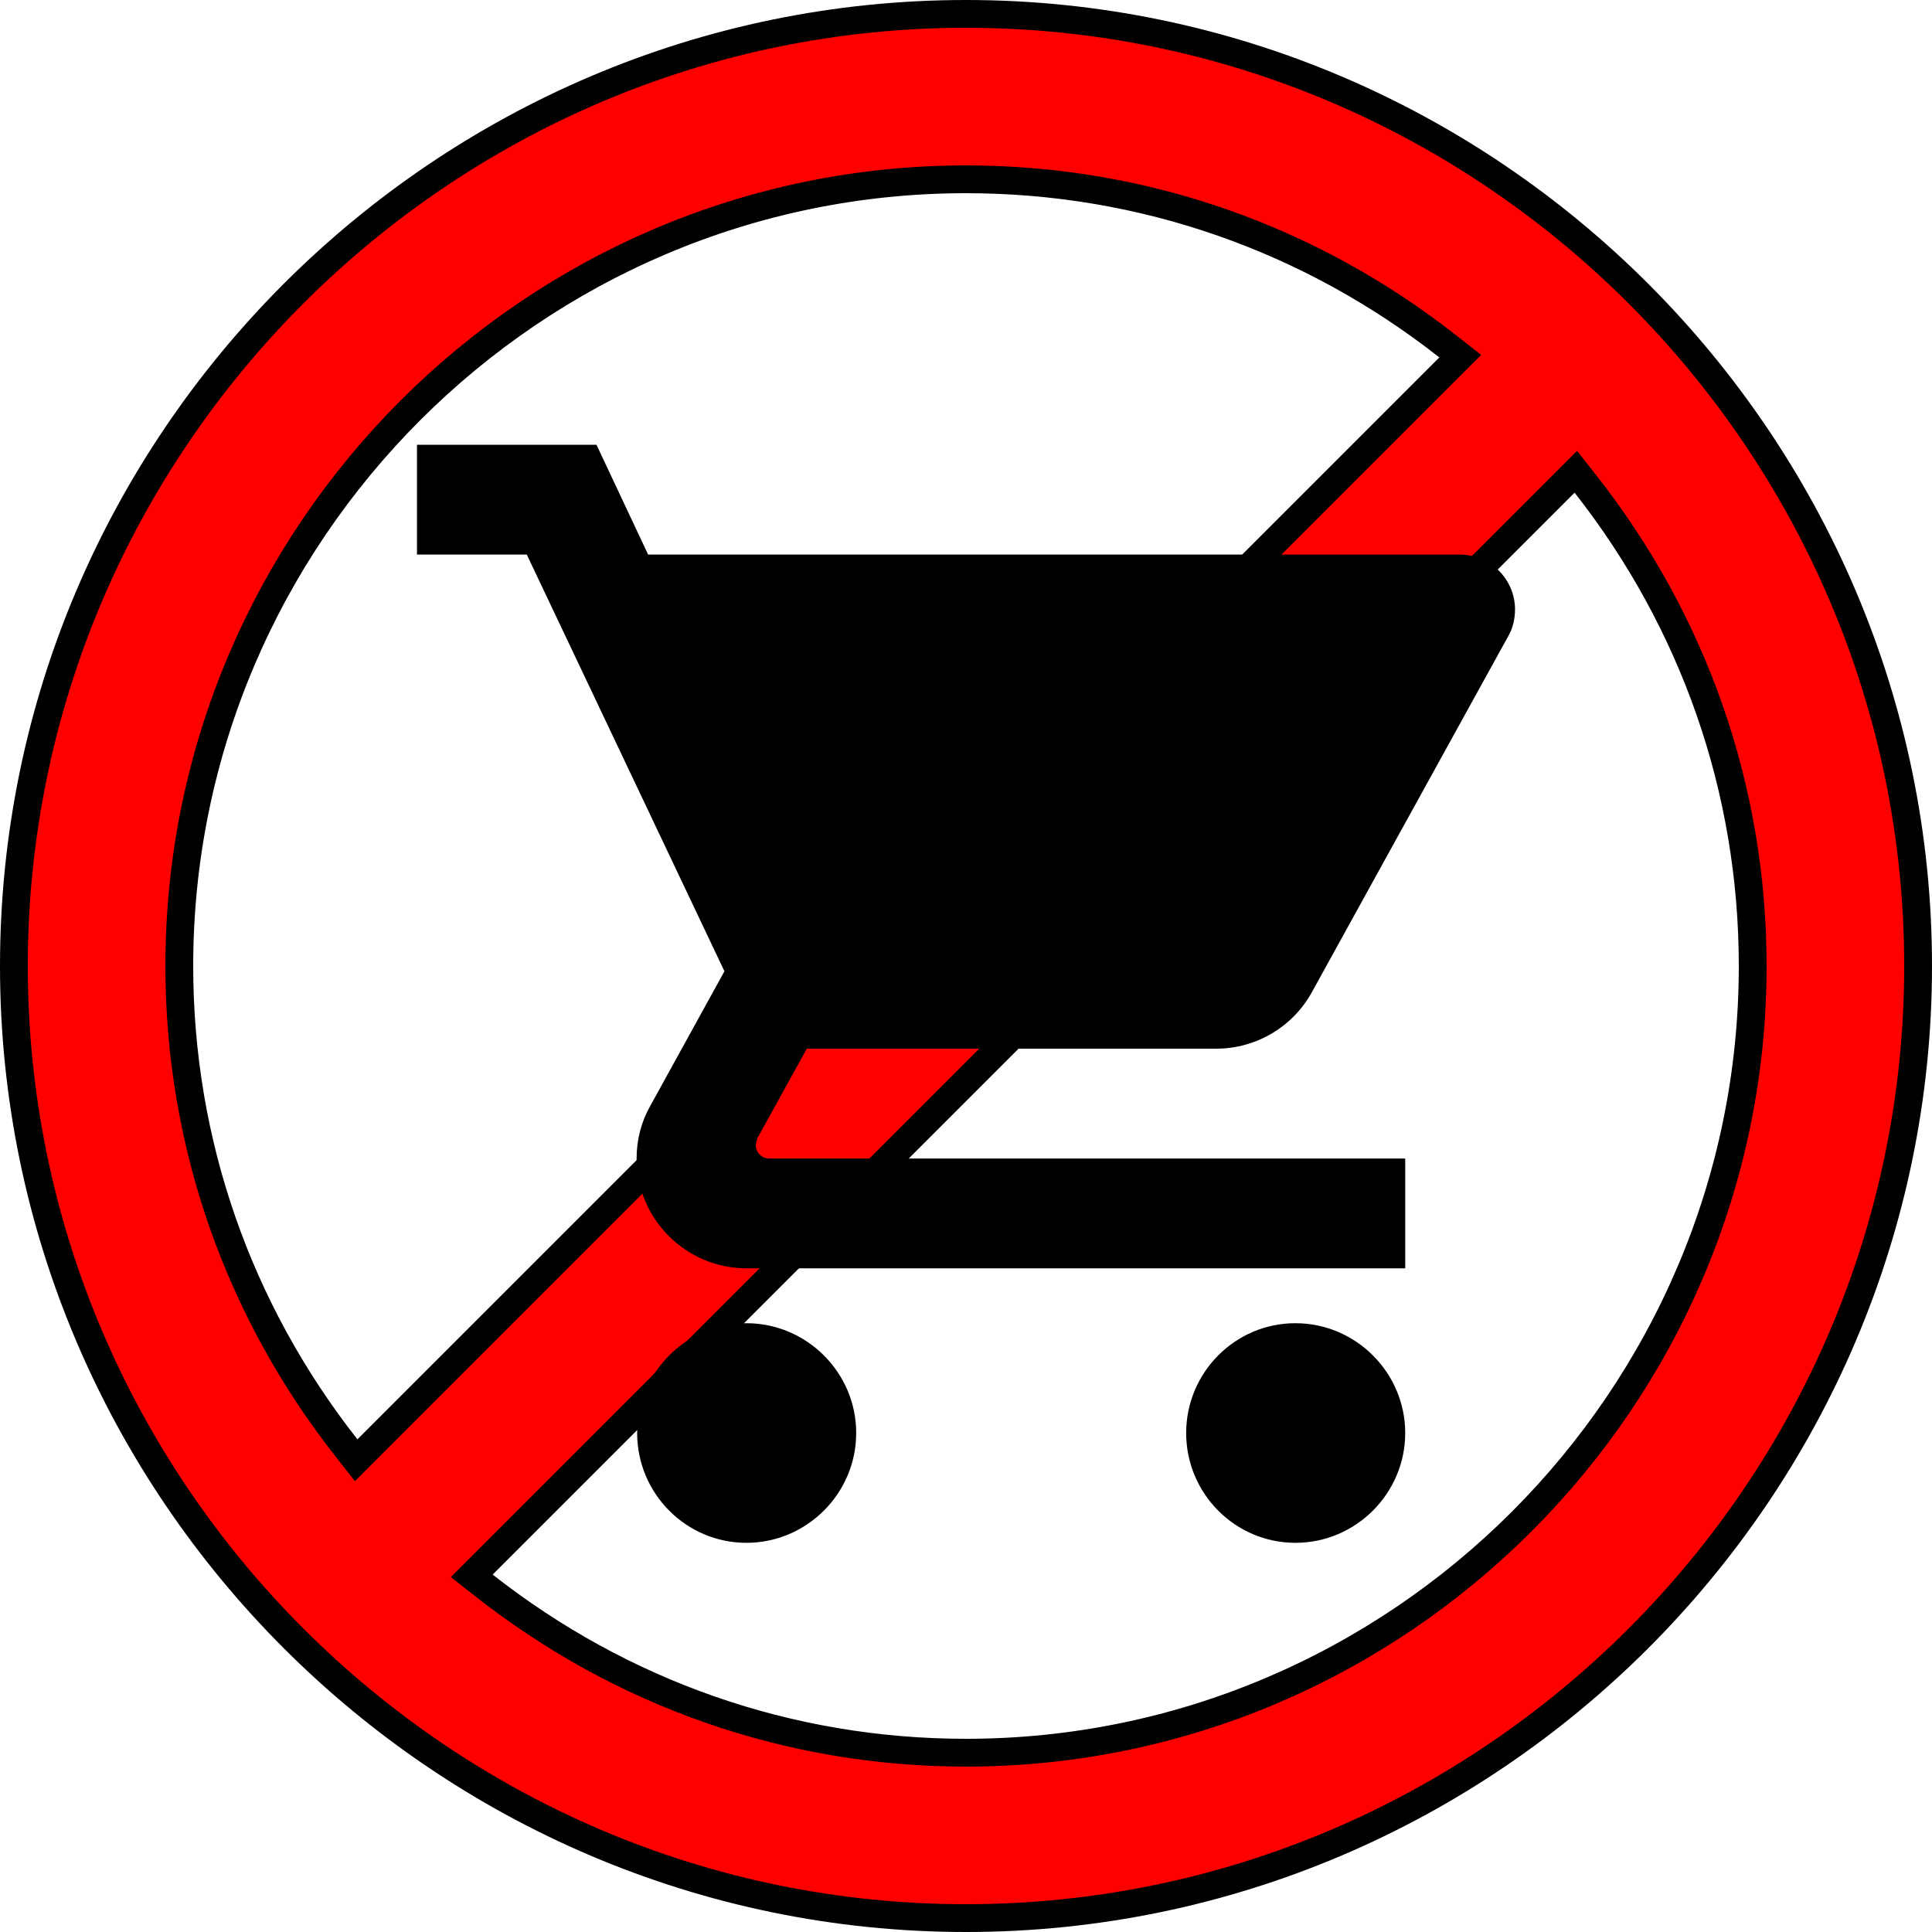 <svg width="139" height="139" viewBox="0 0 139 139" fill="none" xmlns="http://www.w3.org/2000/svg">
<path d="M104.262 26.422L105.059 25.625L104.173 24.929C94.269 17.147 82.237 12.9 69.5 12.9C38.368 12.9 12.9 38.368 12.9 69.5C12.9 82.237 17.147 94.269 24.929 104.173L25.625 105.059L26.422 104.262L104.262 26.422ZM34.738 112.578L33.941 113.375L34.827 114.071C44.731 121.853 56.763 126.1 69.5 126.1C100.632 126.1 126.1 100.632 126.1 69.5C126.1 56.763 121.853 44.731 114.071 34.827L113.375 33.941L112.578 34.738L34.738 112.578ZM1 69.5C1 31.827 31.827 1 69.5 1C107.173 1 138 31.827 138 69.5C138 107.173 107.173 138 69.5 138C31.827 138 1 107.173 1 69.5Z" fill="#FF0000" stroke="black" stroke-width="2"/>
<path d="M53.7 95.2C49.355 95.2 45.84 98.755 45.84 103.1C45.84 107.445 49.355 111 53.7 111C58.045 111 61.6 107.445 61.6 103.1C61.6 98.755 58.045 95.2 53.7 95.2ZM30 32V39.9H37.9L52.12 69.88L46.788 79.558C46.156 80.664 45.8 81.968 45.8 83.35C45.8 87.695 49.355 91.25 53.7 91.25H101.1V83.35H55.359C54.806 83.35 54.371 82.915 54.371 82.362L54.49 81.888L58.045 75.45H87.472C90.435 75.45 93.042 73.831 94.385 71.382L108.526 45.746C108.842 45.193 109 44.522 109 43.85C109 41.678 107.223 39.9 105.05 39.9H46.63L42.916 32H30ZM93.2 95.2C88.855 95.2 85.34 98.755 85.34 103.1C85.34 107.445 88.855 111 93.2 111C97.545 111 101.1 107.445 101.1 103.1C101.1 98.755 97.545 95.2 93.2 95.2Z" fill="black"/>
</svg>
